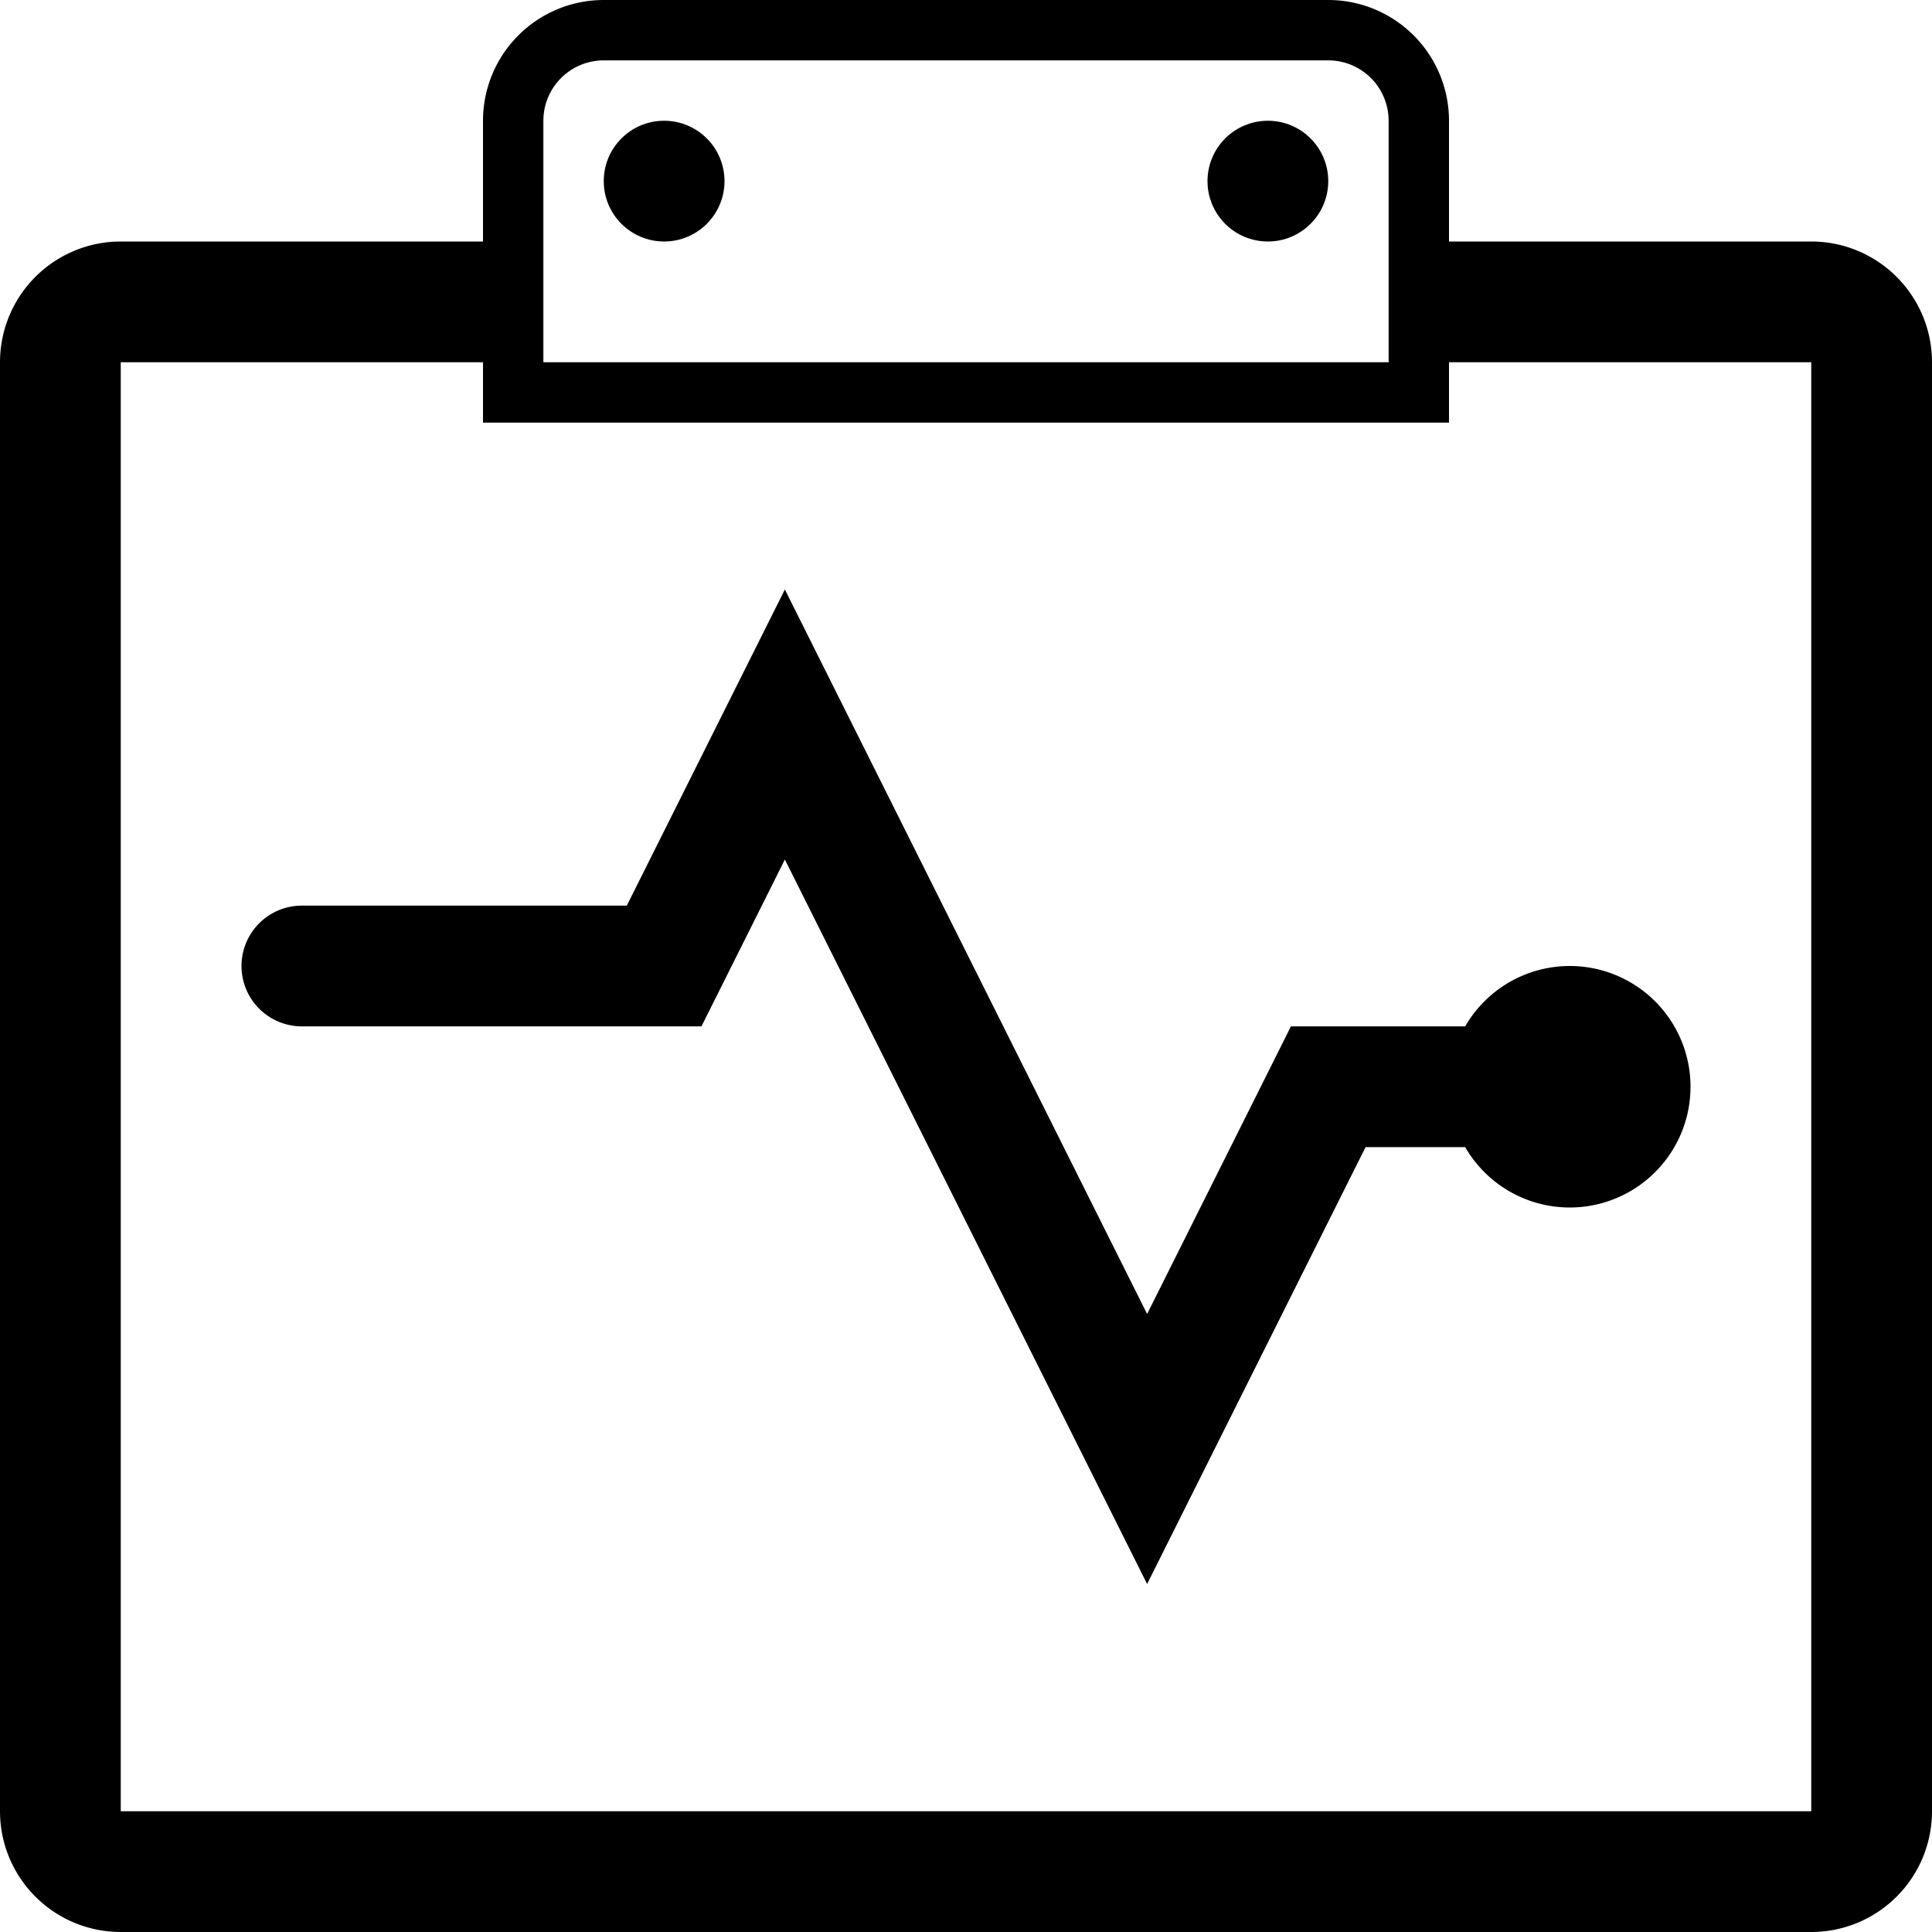 <svg id="Enterprise" xmlns="http://www.w3.org/2000/svg" viewBox="0 0 512 512"><title>Icon Library 30 copy</title><path d="M480,64H384V32A32,32,0,0,0,352,0H160a32,32,0,0,0-32,32V64H32A32,32,0,0,0,0,96V480a32,32,0,0,0,32,32H480a32,32,0,0,0,32-32V96A32,32,0,0,0,480,64ZM144,32a16,16,0,0,1,16-16H352a16,16,0,0,1,16,16V96H144V32ZM480,480H32V96h96v16H384V96h96V480Z"/><circle cx="176" cy="48" r="16"/><circle cx="336" cy="48" r="16"/><path d="M304,348.22l-96-192L166.11,240H80a16,16,0,0,0,0,32H185.89L208,227.78l96,192L361.89,304h26.4a32,32,0,1,0,0-32H342.11Z"/></svg>